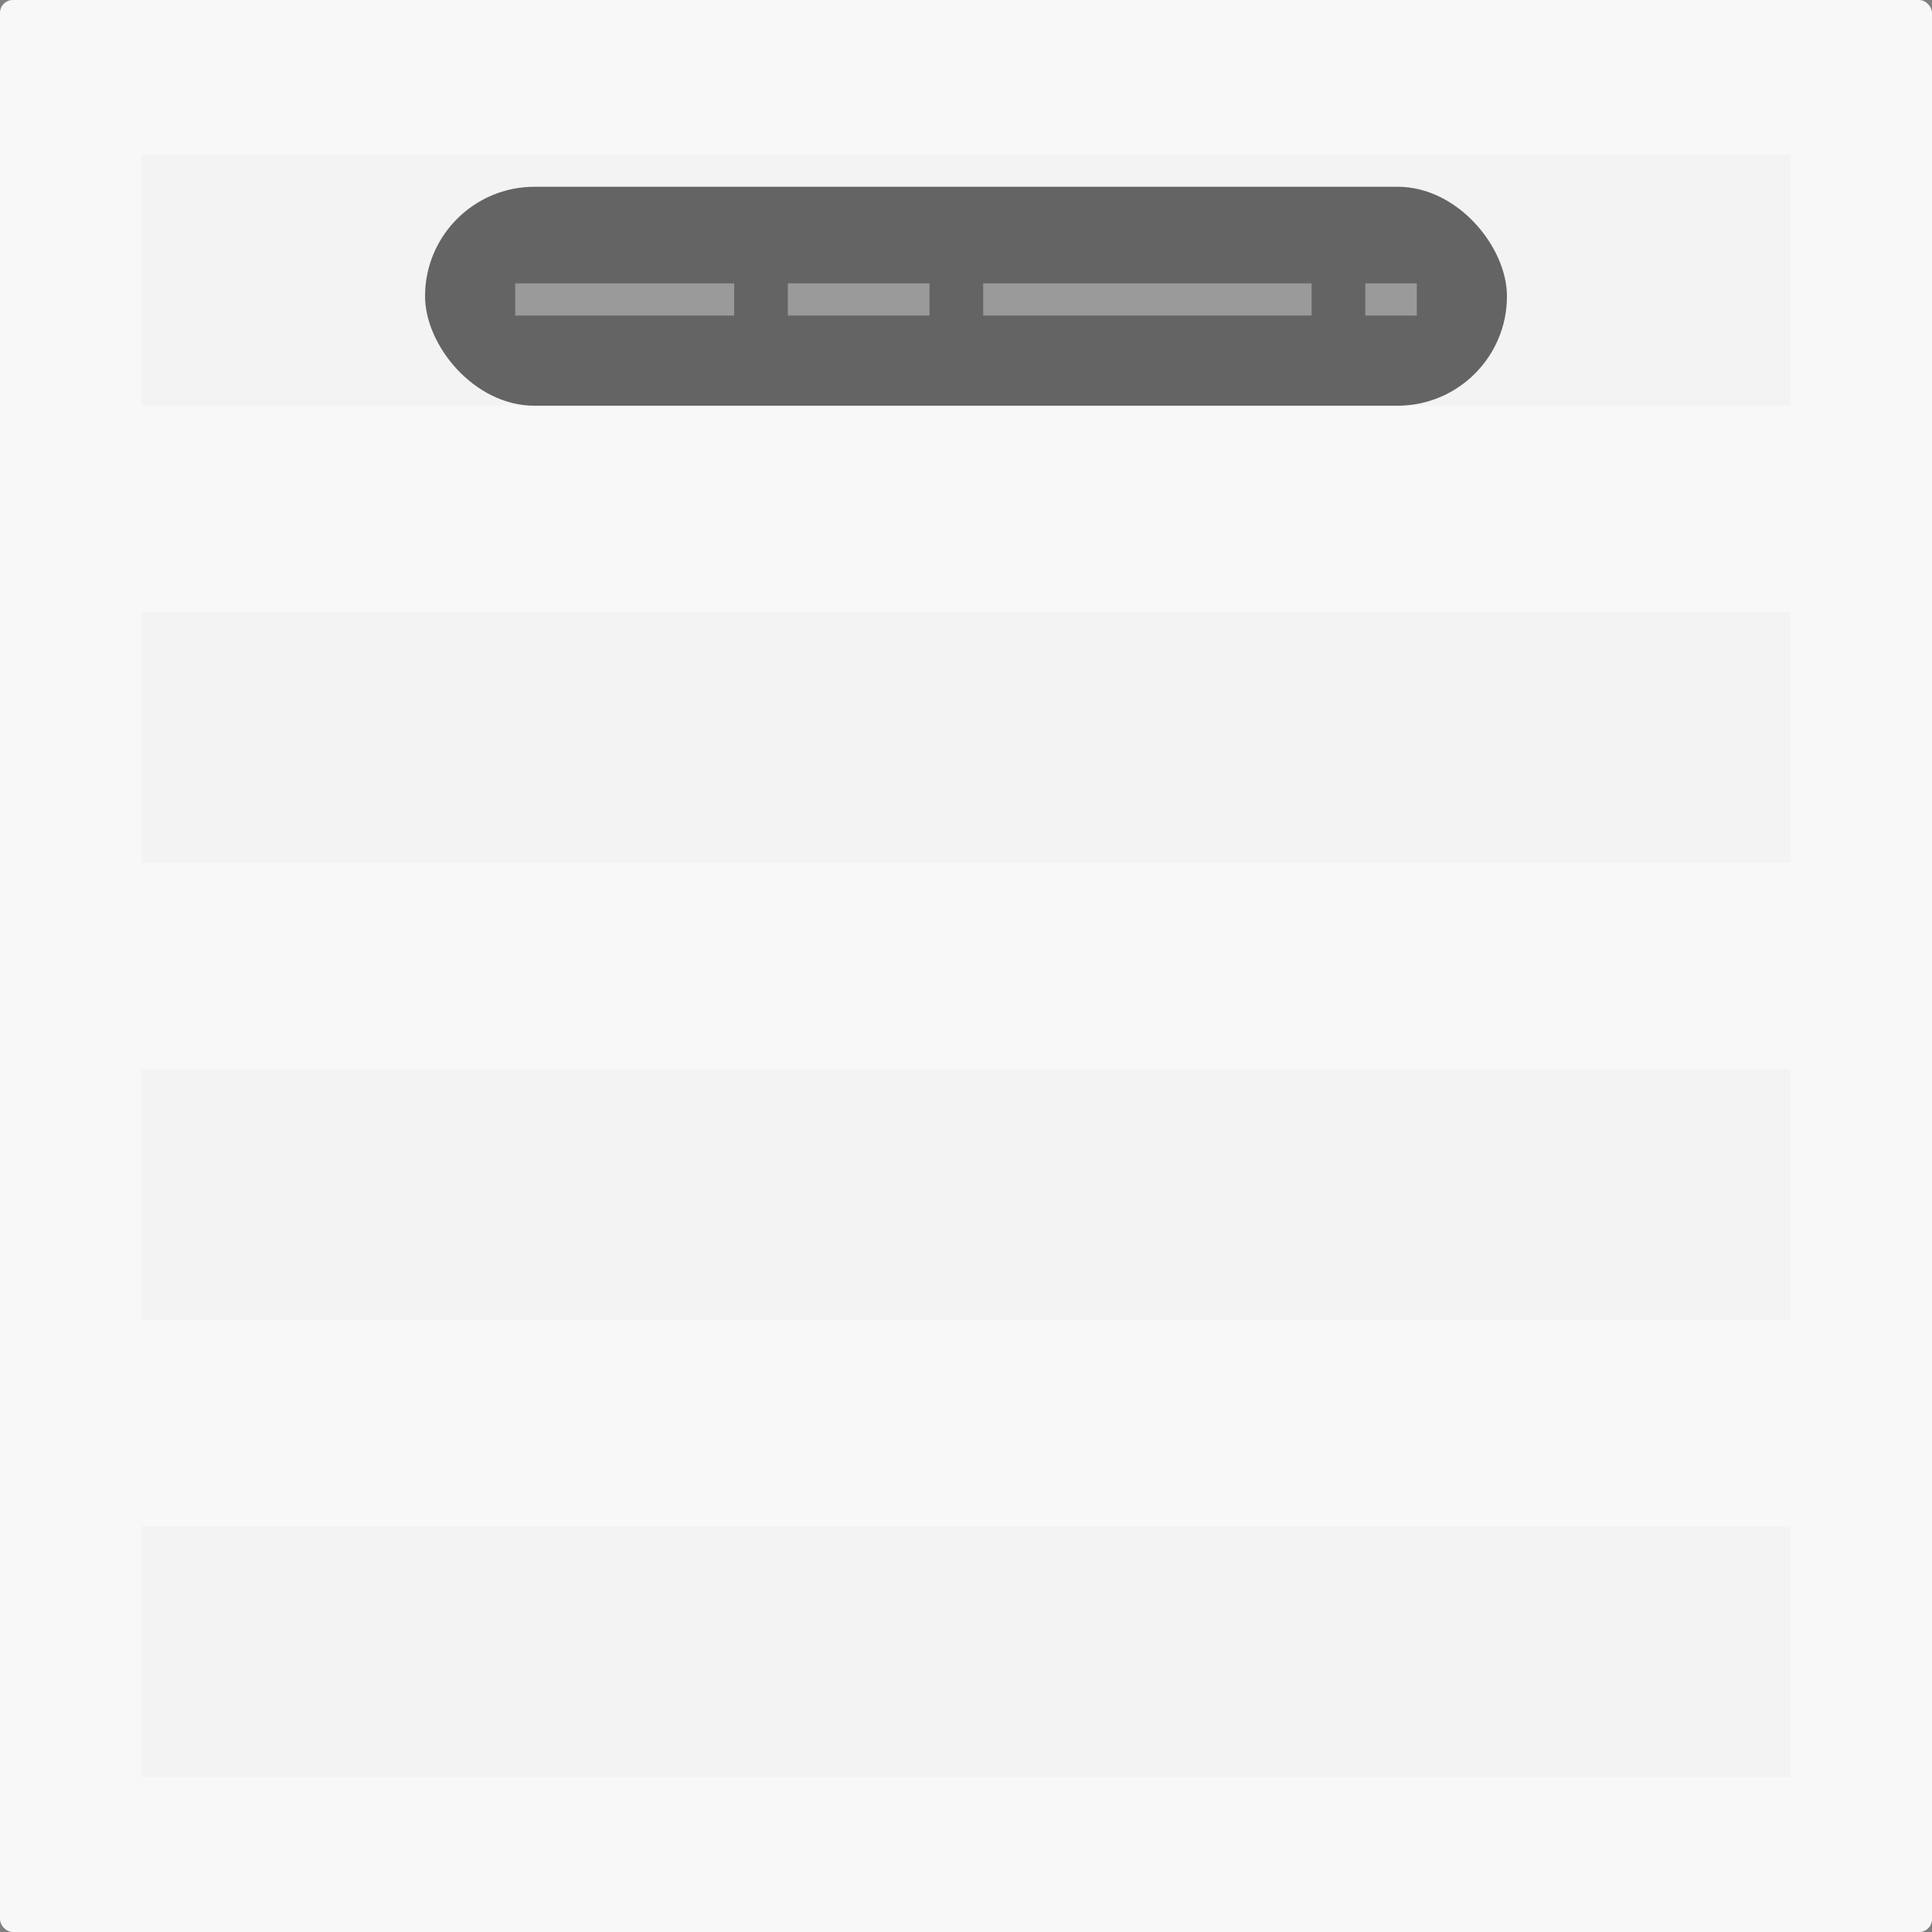 <?xml version="1.0" encoding="UTF-8"?>
<svg width="300px" height="300px" viewBox="0 0 300 300" version="1.1" xmlns="http://www.w3.org/2000/svg" xmlns:xlink="http://www.w3.org/1999/xlink">
    <rect x="0" y="0" width="300" height="300" fill="#808080" stroke="none"/>
    <!-- Generator: Sketch 42 (36781) - http://www.bohemiancoding.com/sketch -->
    <title>toast-bg-top</title>
    <desc>Created with Sketch.</desc>
    <defs></defs>
    <g id="Demo-Page" stroke="none" stroke-width="1" fill="none" fill-rule="evenodd">
        <g id="Data-Operations" transform="translate(-998, -308)">
            <g id="toast-bg-top" transform="translate(998, 308)">
                <rect id="bg" fill="#F8F8F8" x="0" y="0" width="300" height="300" rx="2"></rect>
                <g id="lines" opacity="0.4" transform="translate(22, 24)" fill="#ECECEC">
                    <rect id="line" x="0" y="0" width="256" height="39"></rect>
                    <rect id="line" x="0" y="71" width="256" height="39"></rect>
                    <rect id="line" x="0" y="142" width="256" height="39"></rect>
                    <rect id="line" x="0" y="213" width="256" height="39"></rect>
                </g>
                <g id="toast" transform="translate(66, 29)">
                    <rect id="toast-bg" fill="#4E4E4E" opacity="0.86" x="0" y="0" width="168" height="34" rx="17"></rect>
                    <g id="text" transform="translate(16, 16)" stroke-width="5" stroke="#FFFFFF" stroke-linecap="square" opacity="0.35">
                        <path d="M0.5,1.5 L29.5,1.5"></path>
                        <path d="M42.833,1.5 L59.833,1.5"></path>
                        <path d="M73.167,1.5 L119.167,1.5"></path>
                        <path d="M132.5,1.5 L135.5,1.5"></path>
                    </g>
                </g>
            </g>
        </g>
    </g>
</svg>